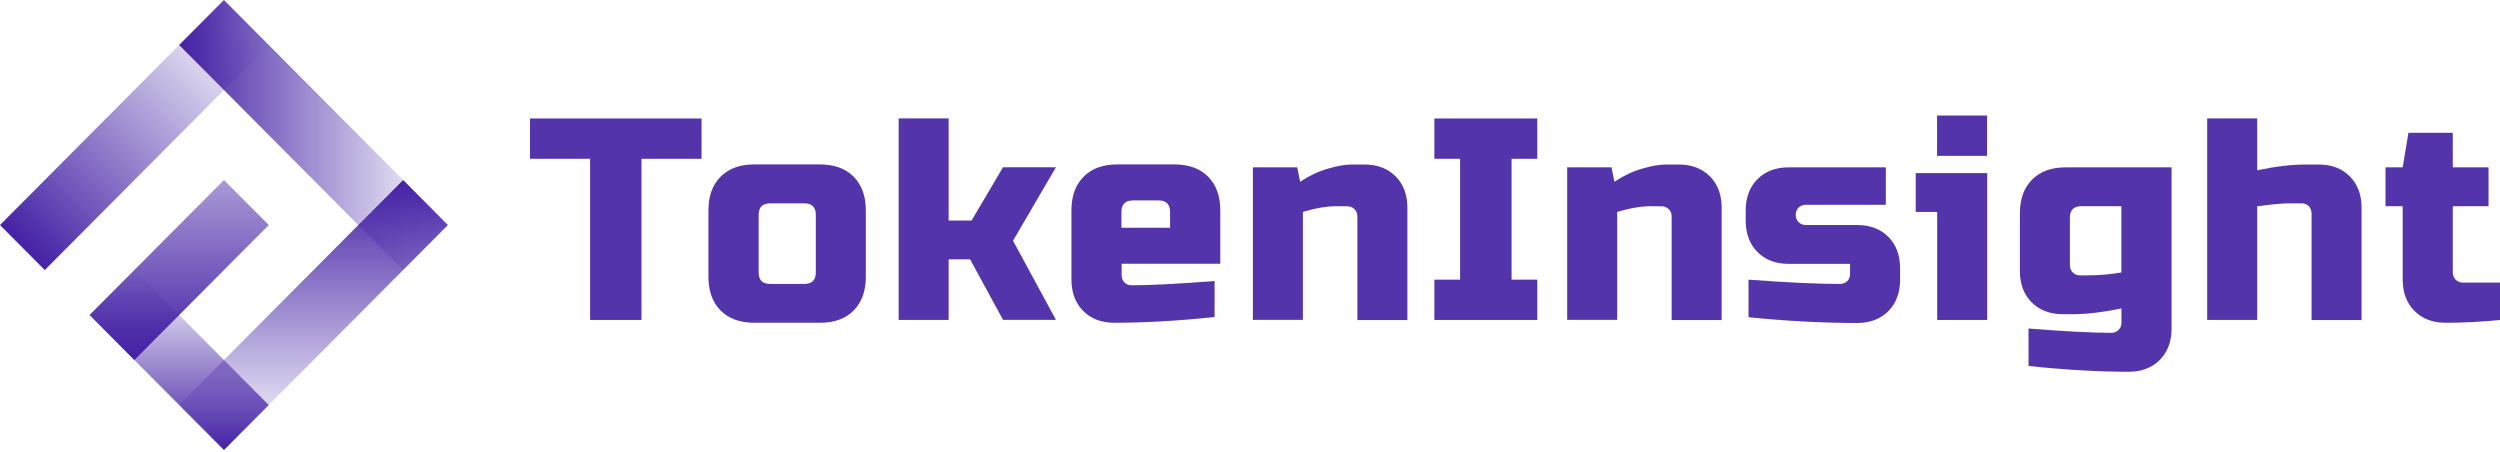 <svg width="94" height="17" viewBox="0 0 94 17" fill="none" xmlns="http://www.w3.org/2000/svg">
<path d="M1.684 10.153L0 8.461L8.421 0L10.105 1.692L1.684 10.153Z" fill="url(#paint0_linear_15057_38648)"/>
<path d="M15.157 10.153L6.736 1.692L8.42 0L16.841 8.461L15.157 10.153Z" fill="url(#paint1_linear_15057_38648)"/>
<path d="M8.421 16.921L3.368 11.845L5.052 10.153L10.105 15.229L8.421 16.921Z" fill="url(#paint2_linear_15057_38648)"/>
<path d="M5.052 13.537L3.368 11.845L8.421 6.769L10.105 8.461L5.052 13.537Z" fill="url(#paint3_linear_15057_38648)"/>
<path d="M8.42 16.921L6.736 15.229L15.157 6.769L16.841 8.461L8.42 16.921Z" fill="url(#paint4_linear_15057_38648)"/>
<path d="M24.122 12.03H22.188V5.97H19.928V4.455H26.378V5.97H24.119V12.03H24.122Z" fill="#5334AB"/>
<path d="M32.555 10.405C32.555 10.948 32.402 11.369 32.096 11.676C31.791 11.983 31.372 12.136 30.831 12.136H28.36C27.823 12.136 27.401 11.983 27.095 11.676C26.79 11.369 26.637 10.944 26.637 10.405V7.914C26.637 7.371 26.79 6.95 27.095 6.643C27.401 6.336 27.82 6.182 28.36 6.182H30.831C31.368 6.182 31.791 6.336 32.096 6.643C32.402 6.95 32.555 7.375 32.555 7.914V10.405ZM30.675 8.079C30.675 7.792 30.53 7.646 30.244 7.646H28.955C28.669 7.646 28.525 7.792 28.525 8.079V10.243C28.525 10.531 28.669 10.676 28.955 10.676H30.244C30.53 10.676 30.675 10.531 30.675 10.243V8.079Z" fill="#5334AB"/>
<path d="M35.669 9.755V12.03H33.789V4.451H35.669V8.291H36.531L37.714 6.288H39.703L38.09 9.051L39.703 12.026H37.714L36.476 9.751H35.669V9.755Z" fill="#5334AB"/>
<path d="M45.664 11.92C44.281 12.065 43.024 12.136 41.9 12.136C41.414 12.136 41.023 11.987 40.729 11.691C40.435 11.396 40.286 11.003 40.286 10.511V7.914C40.286 7.371 40.439 6.95 40.744 6.643C41.05 6.336 41.469 6.182 42.01 6.182H44.16C44.696 6.182 45.119 6.336 45.425 6.643C45.73 6.95 45.883 7.375 45.883 7.914V9.917H42.174V10.35C42.174 10.456 42.209 10.546 42.28 10.621C42.35 10.692 42.44 10.727 42.55 10.727C43.259 10.727 44.301 10.672 45.668 10.566V11.92H45.664ZM42.597 7.536C42.311 7.536 42.166 7.682 42.166 7.969V8.563H43.995V7.969C43.995 7.682 43.85 7.536 43.564 7.536H42.597Z" fill="#5334AB"/>
<path d="M50.278 7.752C49.898 7.752 49.467 7.823 48.989 7.969V12.026H47.109V6.292H48.778L48.884 6.835C49.221 6.611 49.565 6.446 49.922 6.344C50.278 6.237 50.576 6.186 50.819 6.186H51.304C51.79 6.186 52.181 6.336 52.475 6.631C52.769 6.926 52.918 7.319 52.918 7.811V12.034H51.038V8.138C51.038 8.028 51.002 7.941 50.932 7.866C50.861 7.796 50.772 7.756 50.662 7.756H50.278V7.752Z" fill="#5334AB"/>
<path d="M57.802 12.03H53.933V10.515H54.9V5.97H53.933V4.455H57.802V5.97H56.835V10.515H57.802V12.03Z" fill="#5334AB"/>
<path d="M62.094 7.752C61.714 7.752 61.284 7.823 60.806 7.969V12.026H58.926V6.292H60.594L60.7 6.835C61.037 6.611 61.382 6.446 61.738 6.344C62.094 6.237 62.392 6.186 62.635 6.186H63.12C63.606 6.186 63.998 6.336 64.292 6.631C64.585 6.926 64.734 7.319 64.734 7.811V12.034H62.854V8.138C62.854 8.028 62.819 7.941 62.748 7.866C62.678 7.796 62.588 7.756 62.478 7.756H62.094V7.752Z" fill="#5334AB"/>
<path d="M65.744 10.515C67.201 10.625 68.345 10.676 69.187 10.676C69.293 10.676 69.383 10.641 69.457 10.57C69.528 10.499 69.563 10.409 69.563 10.298V9.921H67.252C66.763 9.921 66.375 9.771 66.081 9.476C65.787 9.181 65.639 8.787 65.639 8.295V7.918C65.639 7.426 65.784 7.032 66.081 6.737C66.375 6.442 66.767 6.292 67.252 6.292H70.907V7.701H67.895C67.789 7.701 67.699 7.737 67.624 7.807C67.554 7.878 67.519 7.969 67.519 8.079C67.519 8.189 67.554 8.276 67.624 8.35C67.695 8.421 67.785 8.461 67.895 8.461H69.829C70.315 8.461 70.707 8.61 71.001 8.905C71.294 9.2 71.443 9.594 71.443 10.086V10.519C71.443 11.011 71.294 11.404 71.001 11.699C70.707 11.994 70.315 12.144 69.829 12.144C68.561 12.144 67.198 12.073 65.744 11.928V10.515Z" fill="#5334AB"/>
<path d="M74.718 6.509V12.03H72.838V7.969H72.031V6.509H74.718ZM72.834 4.344H74.714V5.86H72.834V4.344Z" fill="#5334AB"/>
<path d="M79.767 11.597C79.07 11.743 78.463 11.813 77.938 11.813H77.562C77.076 11.813 76.685 11.664 76.391 11.369C76.097 11.074 75.948 10.68 75.948 10.188V8.024C75.948 7.481 76.101 7.06 76.406 6.753C76.712 6.446 77.131 6.292 77.672 6.292H81.651V12.352C81.651 12.844 81.502 13.238 81.208 13.533C80.915 13.828 80.523 13.978 80.037 13.978C78.913 13.978 77.656 13.907 76.273 13.761V12.352C77.644 12.463 78.682 12.514 79.391 12.514C79.497 12.514 79.587 12.479 79.661 12.404C79.732 12.333 79.767 12.242 79.767 12.132V11.597ZM78.475 10.354C78.925 10.354 79.356 10.318 79.763 10.243V7.752H78.259C77.973 7.752 77.828 7.898 77.828 8.185V9.972C77.828 10.082 77.864 10.168 77.934 10.243C78.004 10.314 78.095 10.354 78.204 10.354H78.475Z" fill="#5334AB"/>
<path d="M84.866 6.403C85.564 6.257 86.171 6.186 86.695 6.186H87.181C87.667 6.186 88.058 6.336 88.352 6.631C88.646 6.926 88.795 7.319 88.795 7.811V12.034H86.915V8.024C86.915 7.918 86.879 7.827 86.809 7.752C86.739 7.681 86.648 7.646 86.539 7.646H86.163C85.889 7.646 85.642 7.662 85.415 7.689C85.188 7.717 85.007 7.74 84.87 7.756V12.03H82.99V4.451H84.87V6.403H84.866Z" fill="#5334AB"/>
<path d="M94 12.03C93.303 12.101 92.625 12.136 91.955 12.136C91.47 12.136 91.078 11.987 90.784 11.691C90.49 11.396 90.342 11.003 90.342 10.511V7.752H89.695V6.292H90.342L90.557 4.994H92.225V6.292H93.569V7.752H92.225V10.243C92.225 10.354 92.261 10.44 92.331 10.515C92.402 10.586 92.492 10.625 92.602 10.625H94V12.03Z" fill="#5334AB"/>
<defs>
<linearGradient id="paint0_linear_15057_38648" x1="0.842" y1="9.307" x2="9.303" y2="0.886" gradientUnits="userSpaceOnUse">
<stop stop-color="#4421A5"/>
<stop offset="1" stop-color="#4421A5" stop-opacity="0"/>
</linearGradient>
<linearGradient id="paint1_linear_15057_38648" x1="6.736" y1="5.076" x2="16.841" y2="5.076" gradientUnits="userSpaceOnUse">
<stop stop-color="#4421A5"/>
<stop offset="1" stop-color="#4421A5" stop-opacity="0"/>
</linearGradient>
<linearGradient id="paint2_linear_15057_38648" x1="6.737" y1="16.921" x2="6.737" y2="10.153" gradientUnits="userSpaceOnUse">
<stop stop-color="#4421A5"/>
<stop offset="1" stop-color="#4421A5" stop-opacity="0"/>
</linearGradient>
<linearGradient id="paint3_linear_15057_38648" x1="6.737" y1="13.537" x2="6.737" y2="6.769" gradientUnits="userSpaceOnUse">
<stop stop-color="#4421A5"/>
<stop offset="1" stop-color="#4421A5" stop-opacity="0.46"/>
</linearGradient>
<linearGradient id="paint4_linear_15057_38648" x1="11.789" y1="6.769" x2="11.789" y2="16.921" gradientUnits="userSpaceOnUse">
<stop stop-color="#4421A5"/>
<stop offset="1" stop-color="#4421A5" stop-opacity="0"/>
</linearGradient>
</defs>
</svg>
